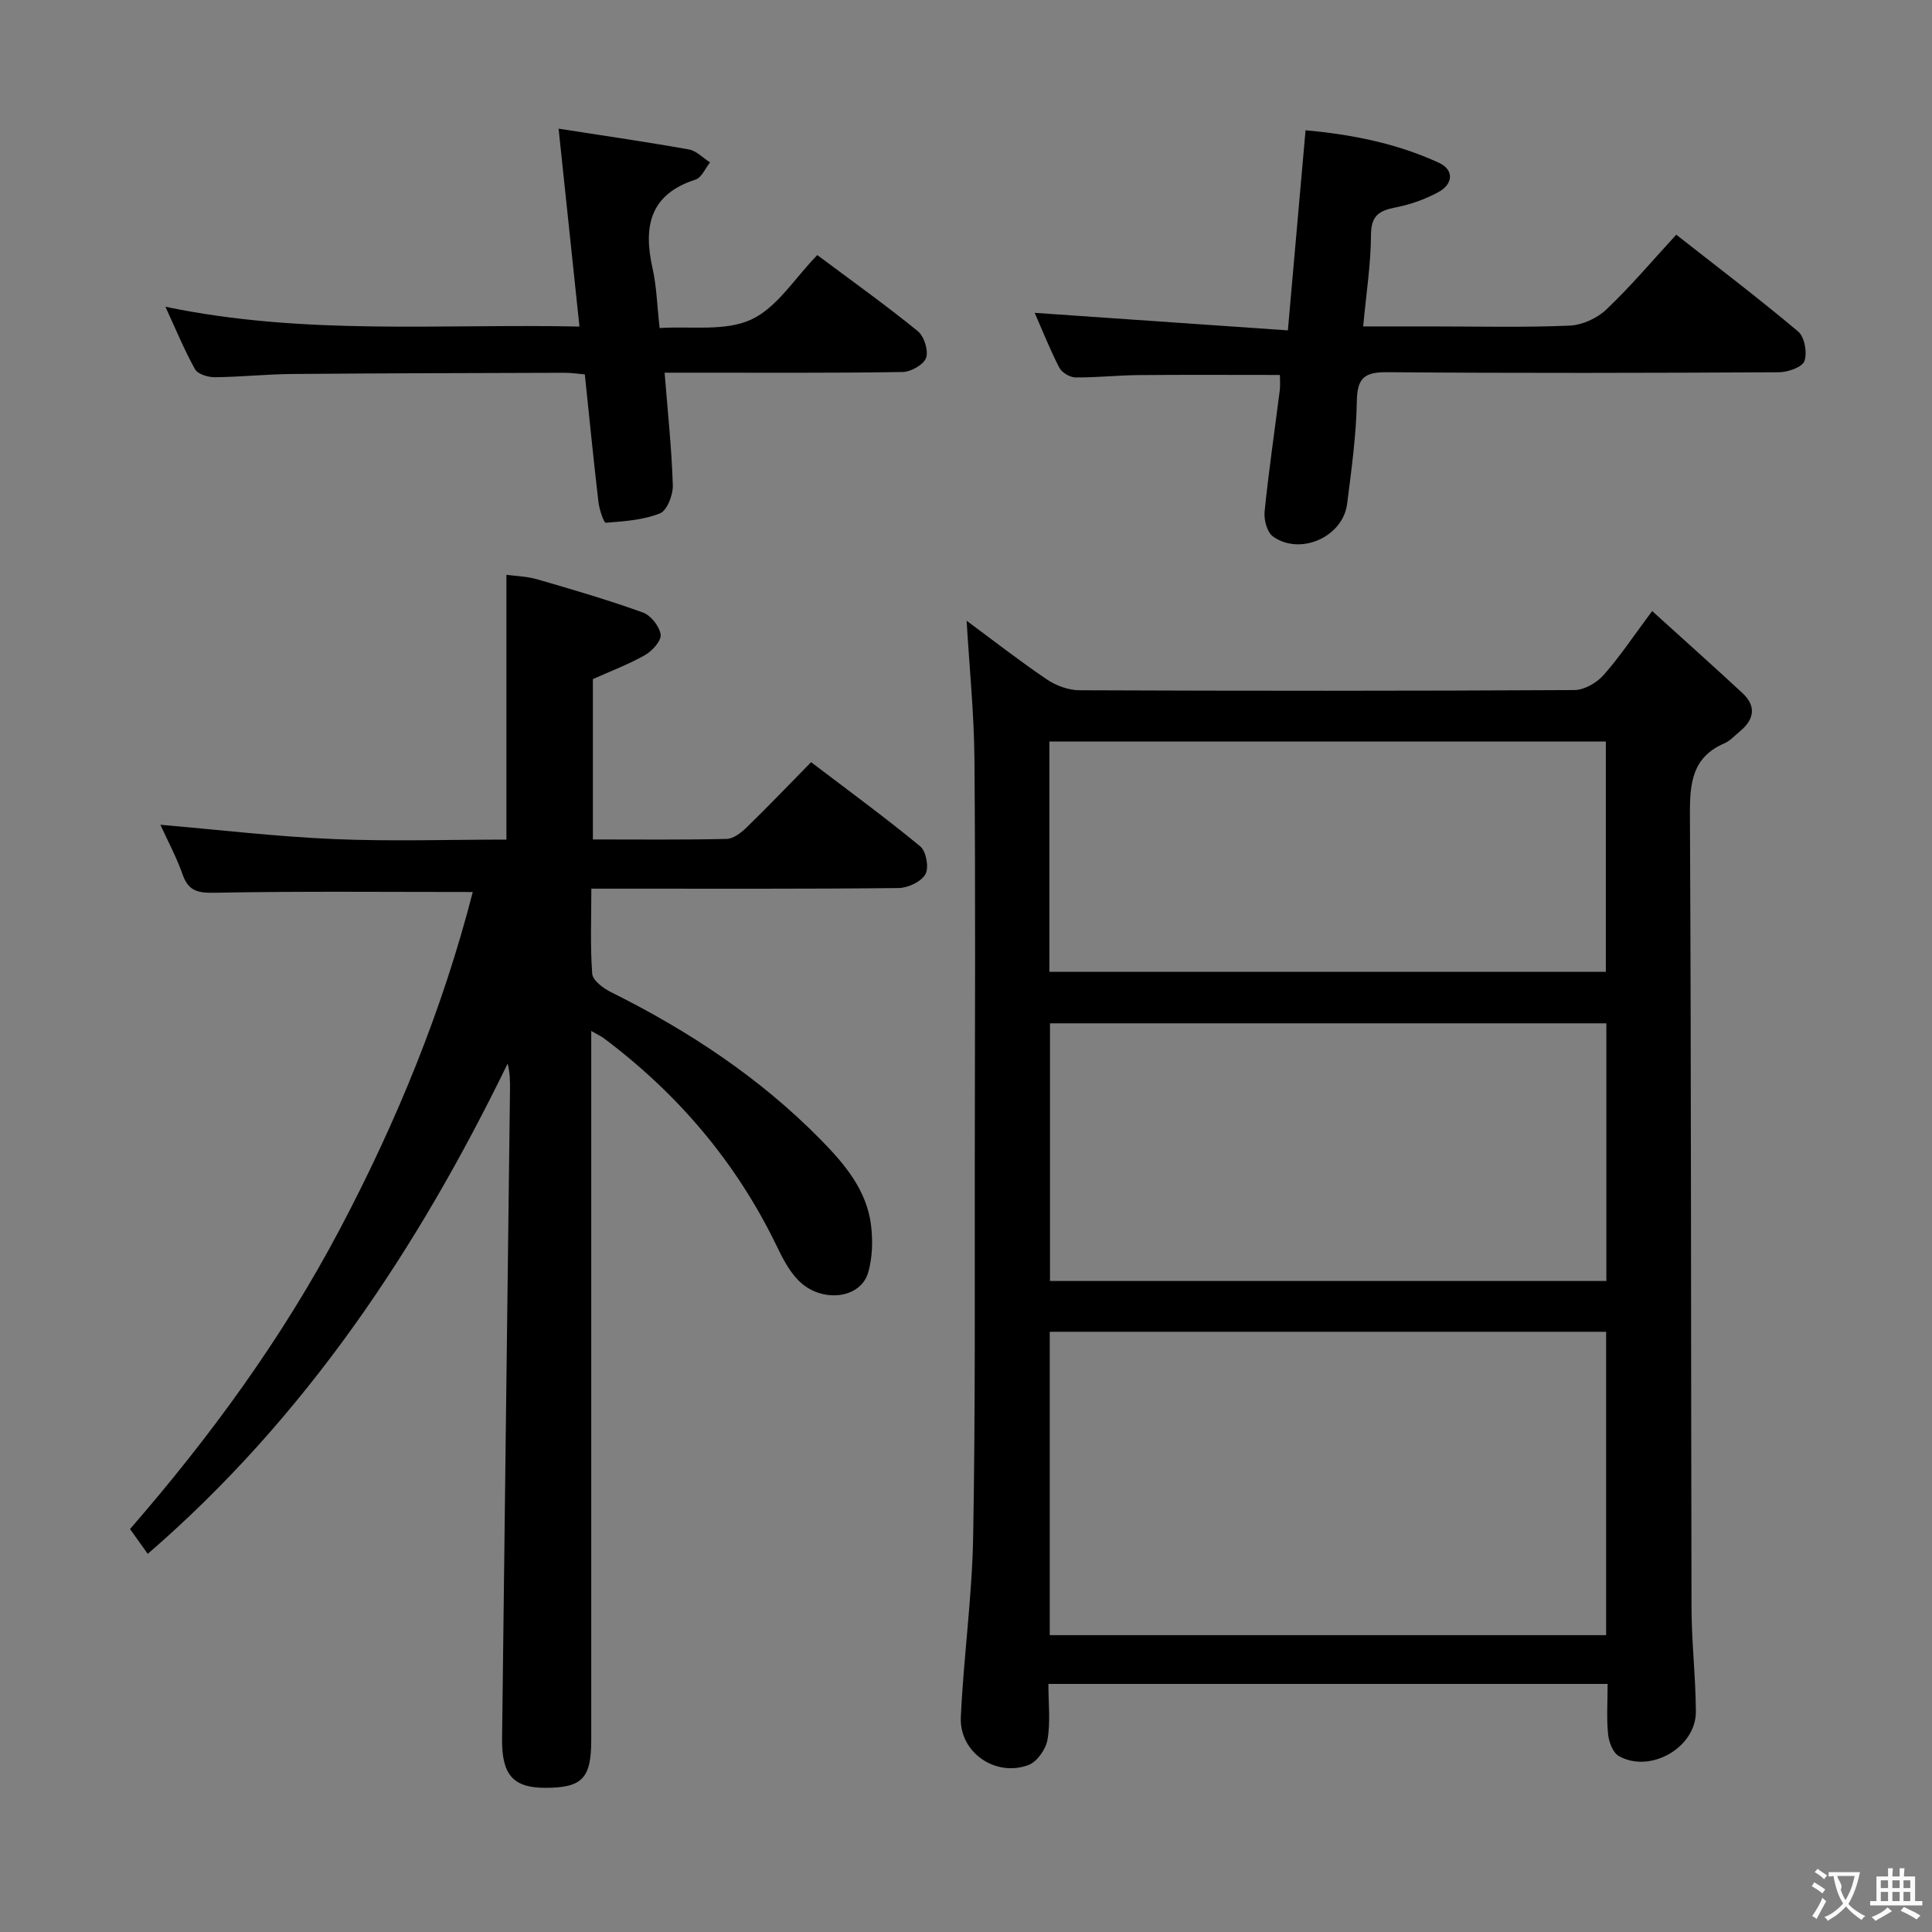 <svg enable-background="new 0 0 400 400" viewBox="0 0 400 400" xmlns="http://www.w3.org/2000/svg"><rect x="0" y="0" width="400" height="400" fill="#808080" stroke="none"/><g fill="#010000"><path d="m217.06 348.64c0 3.95.45 7.82-.18 11.51-.33 1.97-2.15 4.6-3.92 5.27-6.87 2.58-14.37-2.63-14.03-9.89.57-12.44 2.32-24.83 2.55-37.27.47-26.32.31-52.65.34-78.98.04-27.33.15-54.66-.07-81.99-.08-9.6-1.06-19.19-1.62-28.77 5.19 3.83 10.75 8.17 16.57 12.12 1.91 1.3 4.49 2.26 6.77 2.27 34.16.14 68.33.15 102.49-.04 2.05-.01 4.62-1.5 6.04-3.1 3.39-3.83 6.24-8.14 10.06-13.26 6.49 5.88 12.65 11.37 18.69 16.98 2.98 2.77 2.41 5.53-.58 7.98-1.03.84-1.97 1.92-3.16 2.43-6.6 2.85-7.16 8.12-7.13 14.57.28 54.83.2 109.65.33 164.48.02 7.14.87 14.28.9 21.43.04 7.42-9.44 12.87-15.95 9.19-1.23-.69-2.06-2.91-2.22-4.5-.34-3.29-.1-6.64-.1-10.43-38.49 0-76.7 0-115.78 0zm115.47-10.1c0-21.07 0-41.79 0-62.81-38.53 0-76.76 0-115.19 0v62.81zm.05-126.67c-38.58 0-76.92 0-115.19 0v53.35h115.19c0-17.95 0-35.54 0-53.35zm-115.32-10.66h115.21c0-16.11 0-31.85 0-47.68-38.58 0-76.8 0-115.21 0z"/><path d="m97.88 184.68c-17.99 0-35.62-.18-53.25.15-3.53.07-5.57-.22-6.82-3.77-1.26-3.59-3.09-6.97-4.6-10.3 12 1.03 23.91 2.45 35.87 2.96 11.93.51 23.9.11 35.77.11 0-18.42 0-36.32 0-54.82 1.75.24 4.18.3 6.44.95 7.32 2.12 14.65 4.27 21.81 6.85 1.65.59 3.44 2.86 3.68 4.57.18 1.27-1.74 3.39-3.23 4.24-3.43 1.95-7.17 3.35-10.8 4.98v33.2c9.45 0 18.58.1 27.69-.11 1.4-.03 2.99-1.27 4.11-2.35 4.41-4.29 8.67-8.74 13.38-13.54 7.74 5.89 15.35 11.45 22.61 17.44 1.22 1.01 1.83 4.41 1.06 5.76-.88 1.55-3.61 2.84-5.55 2.86-19.16.21-38.32.12-57.48.13-1.82 0-3.64 0-6.14 0 0 6.06-.25 11.86.18 17.61.1 1.38 2.28 3.01 3.87 3.8 16.06 7.99 30.86 17.75 43.47 30.59 4.92 5.01 9.53 10.44 10.4 17.76.38 3.2.28 6.7-.62 9.76-1.62 5.48-9.81 6.34-14.48 1.53-1.91-1.97-3.26-4.6-4.47-7.12-8.36-17.28-20.42-31.45-35.73-42.94-.51-.39-1.11-.65-2.64-1.53v6.34 140.46c0 7.95-1.87 9.89-9.48 9.9-6.65.01-9.07-2.64-8.98-10.18.53-44.78 1.09-89.56 1.64-134.34.02-1.76 0-3.52-.49-5.42-18.68 38.4-41.86 73.27-74.51 101.5-1.22-1.7-2.35-3.29-3.67-5.14 16.63-19.13 31.49-39.48 43.35-61.91 11.82-22.35 21.36-45.62 27.61-69.98z"/><path d="m347.05 48.59c8.66 6.8 17.13 13.22 25.24 20.05 1.33 1.12 1.91 4.39 1.3 6.11-.46 1.28-3.43 2.31-5.28 2.32-26.99.15-53.98.21-80.97-.01-4.62-.04-6.34.97-6.42 5.91-.11 7.12-1.12 14.24-2.01 21.33-.85 6.84-9.68 10.81-15.35 6.78-1.22-.87-1.91-3.45-1.74-5.14.85-8.42 2.09-16.8 3.15-25.19.12-.97.02-1.96.02-3.12-9.85 0-19.62-.06-29.39.03-4.32.04-8.64.53-12.95.48-1.15-.01-2.82-1.01-3.34-2.03-1.96-3.82-3.55-7.83-5.09-11.34 17.34 1.2 34.63 2.4 52.42 3.63 1.28-14.52 2.45-27.7 3.66-41.43 9.59.87 18.89 2.71 27.63 6.74 3.08 1.42 3.03 4.36-.15 6.08-2.73 1.48-5.81 2.57-8.86 3.16-3.38.66-5.05 1.69-5.07 5.65-.03 6.09-.99 12.17-1.62 18.98h13.72c9.66 0 19.34.24 28.98-.16 2.62-.11 5.73-1.51 7.64-3.34 5.04-4.77 9.54-10.12 14.48-15.49z"/><path d="m115.65 26.64c9.94 1.55 18.48 2.78 26.96 4.3 1.58.28 2.94 1.76 4.4 2.68-.99 1.23-1.75 3.16-3 3.56-9.55 3.07-10.84 9.79-8.9 18.41.83 3.69.92 7.54 1.46 12.33 6.43-.43 13.51.74 18.92-1.74 5.37-2.46 9.05-8.59 13.72-13.37 7.14 5.33 14.14 10.33 20.8 15.74 1.32 1.07 2.25 4.02 1.73 5.53-.49 1.41-3.14 2.91-4.86 2.94-14.49.23-28.98.14-43.48.14-1.79 0-3.58 0-5.8 0 .65 8.15 1.46 15.72 1.7 23.3.06 1.99-1.18 5.24-2.66 5.83-3.47 1.38-7.43 1.65-11.22 1.94-.41.03-1.34-2.76-1.52-4.3-1.02-8.72-1.88-17.46-2.82-26.42-1.66-.14-2.94-.34-4.22-.33-18.82.06-37.64.09-56.46.25-5.31.05-10.62.62-15.93.67-1.39.01-3.5-.62-4.08-1.64-2.17-3.85-3.85-7.98-6.14-12.95 28.87 6.02 57.1 3.48 85.72 4.1-1.45-13.9-2.85-27.16-4.32-40.97z"/></g><path d="m377.9 391.2c-.2.3-.4.5-.6.8-.7-.6-1.4-1-2.2-1.5.2-.3.4-.5.5-.8.6.4 1.4.8 2.3 1.5zm-1.8 6.1c-.2-.2-.5-.4-.9-.6.4-.6.8-1.2 1.2-1.9s.7-1.3.9-1.9c.3.3.5.5.8.7-.7 1.3-1.4 2.6-2 3.7zm2.2-9c-.3.3-.5.5-.6.8-.6-.6-1.3-1.1-2-1.5.3-.3.5-.5.6-.7.6.5 1.3.9 2 1.4zm.3.2v-.9h2 4.5c-.3 1.3-.6 2.5-1 3.6s-.9 2.1-1.4 3c.4.5 1 1 1.6 1.4s1.2.8 1.9 1.1c-.3.2-.5.4-.8.8-.4-.3-1-.7-1.6-1.2s-1.2-1.1-1.6-1.6c-.5.6-1.1 1.1-1.7 1.6s-1.4.9-2.1 1.4c-.1-.3-.3-.5-.7-.8.6-.2 1.2-.5 1.9-1s1.4-1.1 2-1.8c-.5-.8-.9-1.6-1.2-2.5s-.6-2-.8-3.2c-.4.1-.7.1-1 .1zm2.5 2.7c.3 1 .7 1.7 1 2.2.3-.5.6-1.1 1-2s.6-1.9.9-3h-3.2-.4c.1.9 1.3 1.8.7 2.8z" fill="#fbfafa"/><path d="m396.5 388.5v1.5 3.6h1.5v.9c-.4 0-1 0-1.7 0h-7.9c-.5 0-.9 0-1.2 0v-.9h1.3v-3.5c0-.7 0-1.2 0-1.6h2.4c0-.8 0-1.4 0-1.7h1c0 .3-.1.8-.1 1.7h1.5c0-.8 0-1.4 0-1.7h1c0 .3-.1.9-.1 1.7zm-8.2 9.2c-.2-.3-.5-.5-.8-.8.8-.3 1.4-.6 1.9-.9s1-.7 1.4-1.1c.3.3.6.5.9.8-1.6 1-2.8 1.6-3.4 2zm2.6-6.8v-1.6h-1.5v1.6zm0 2.7v-1.9h-1.5v1.9zm2.4-2.7v-1.6h-1.5v1.6zm0 2.7v-1.9h-1.5v1.9zm.2 2 .7-.8c.4.2.9.5 1.6.8s1.3.7 1.8 1c-.3.3-.5.5-.8.8-.4-.3-1.5-1-3.3-1.8zm2-4.7v-1.6h-1.4v1.6zm0 2.7v-1.9h-1.4v1.9z" fill="#fbfafa"/></svg>